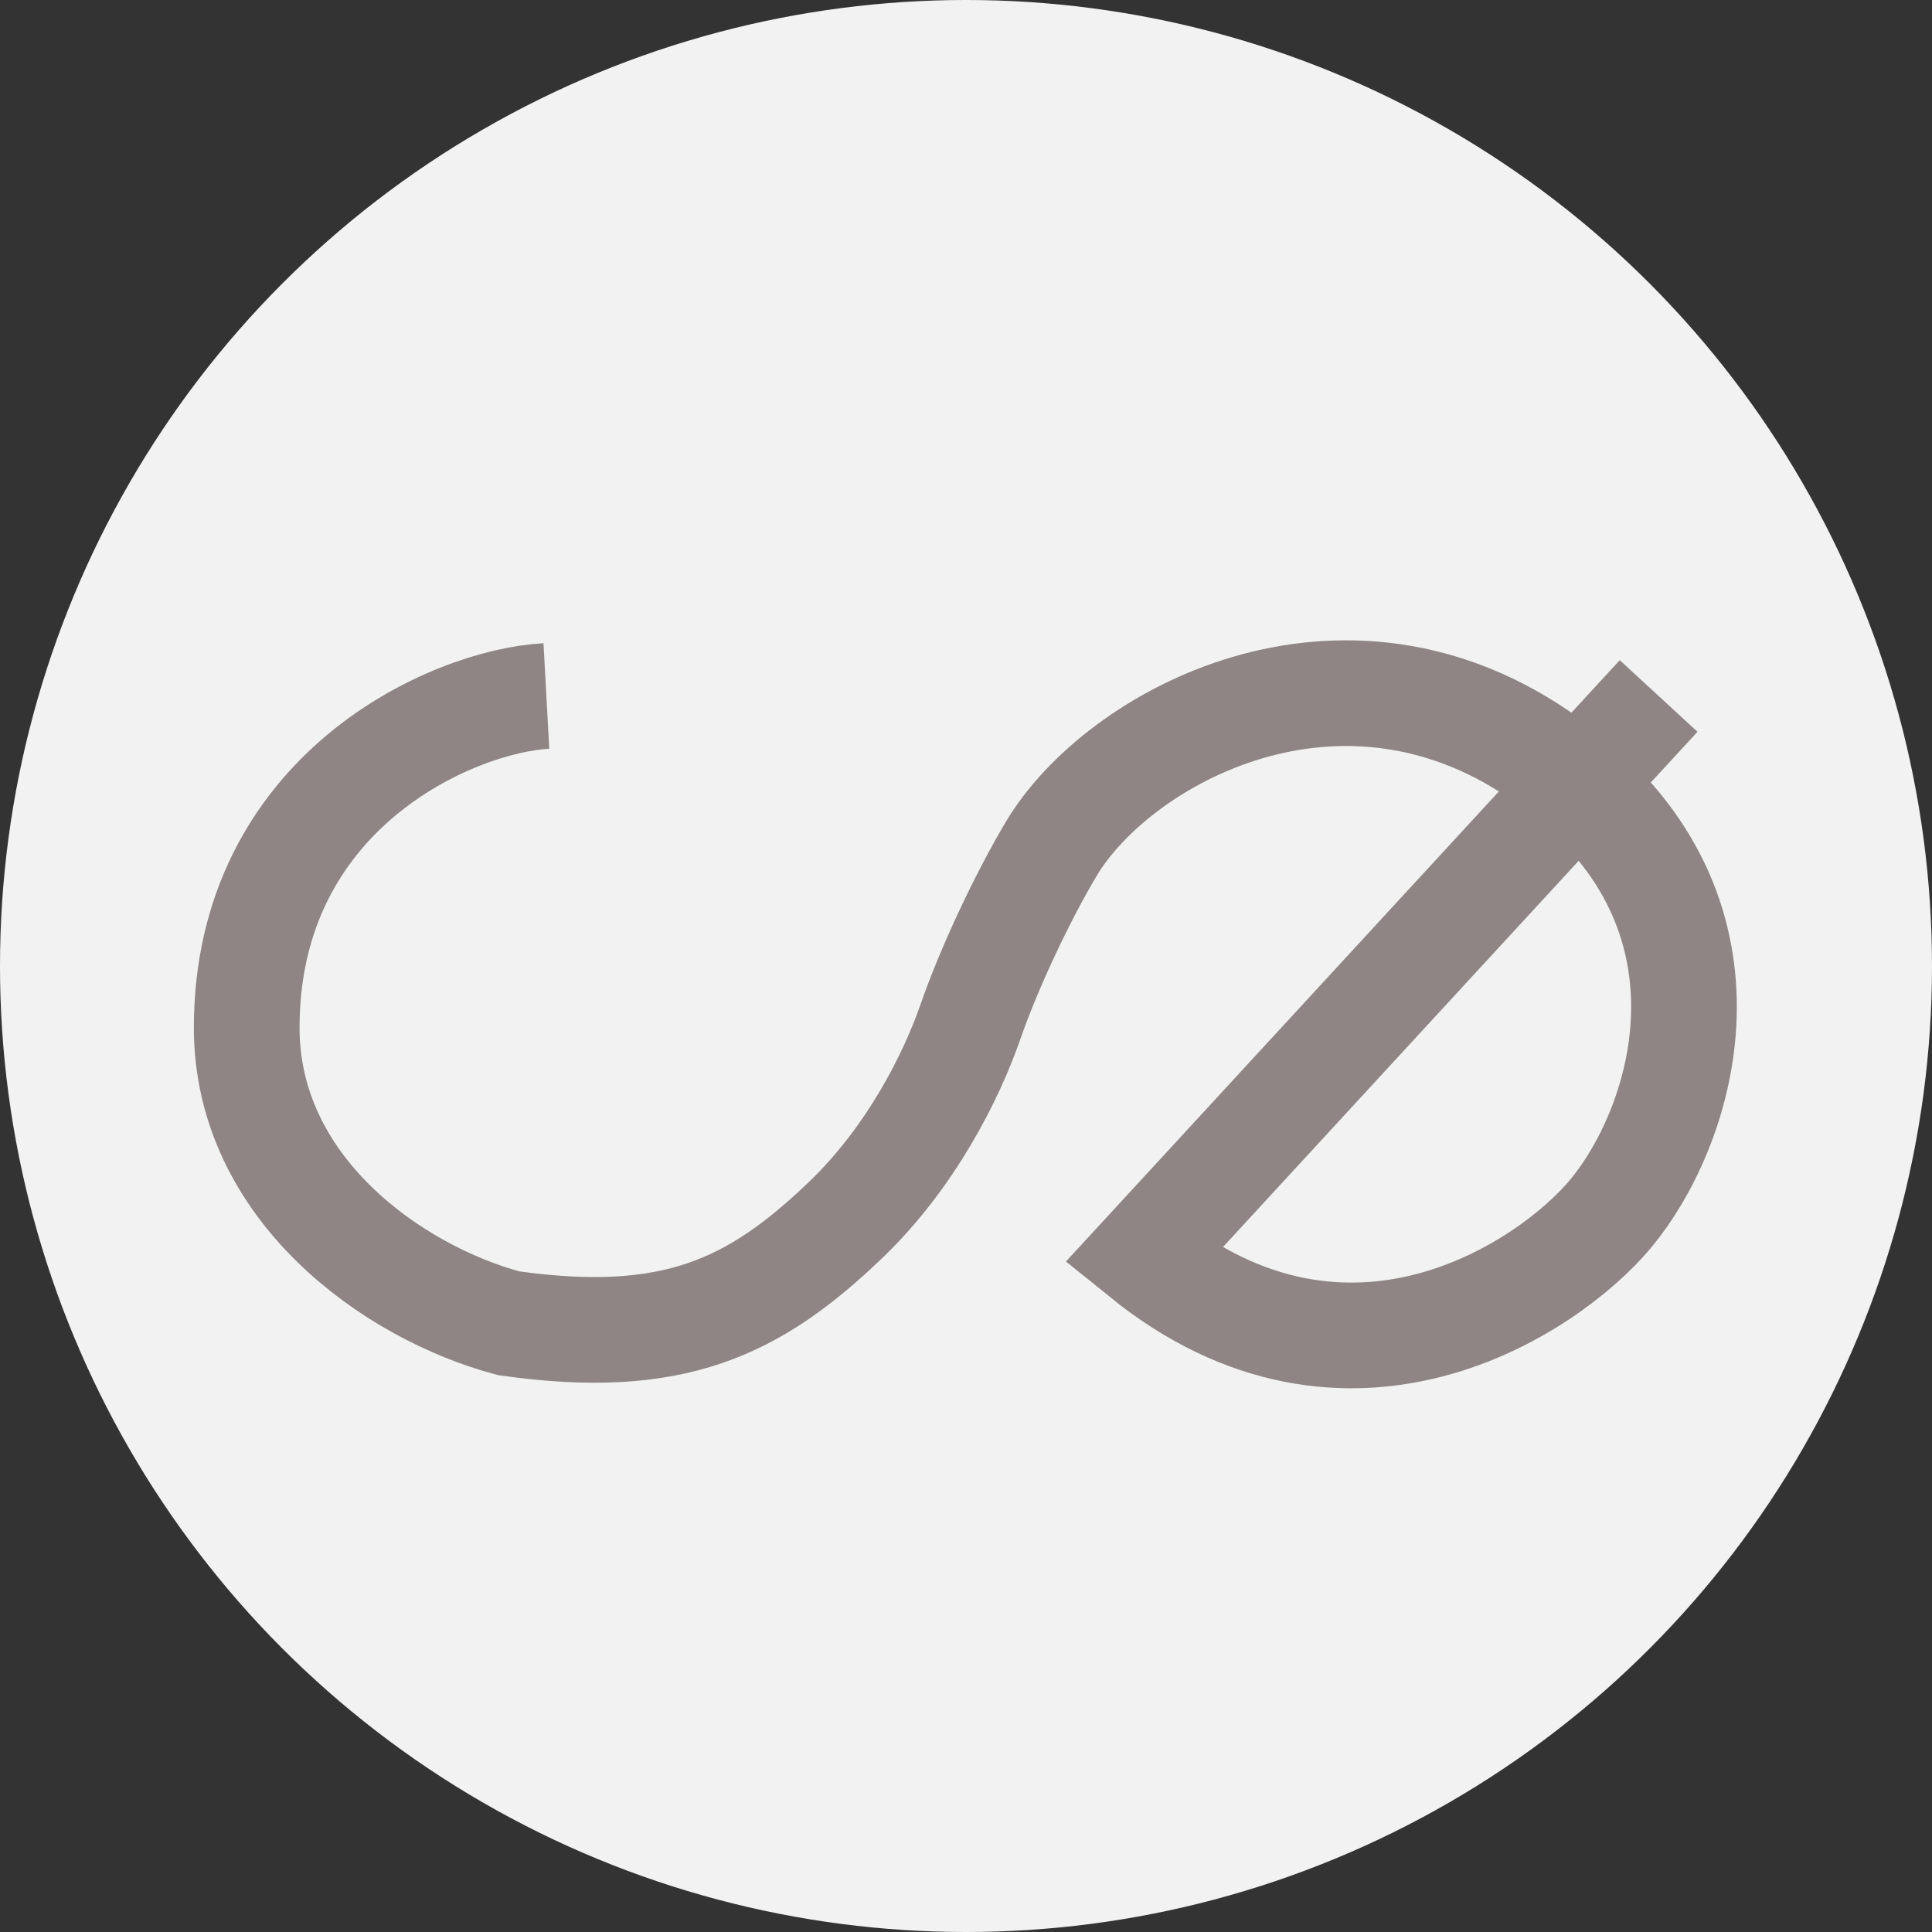 <svg width="102" height="102" viewBox="0 0 102 102" fill="none" xmlns="http://www.w3.org/2000/svg">
<rect x="0" y="0" width="102" height="102" fill="#333333" stroke="none"/>
<circle cx="51" cy="51" r="51" fill="#F2F2F2"/>
<path d="M28.846 36.744C23.858 37.017 13.025 41.807 13.025 54.26C13.025 62.745 20.722 68.218 26.851 69.861C35.545 71.092 39.821 69.04 44.667 64.387C48.087 61.102 50.225 56.849 51.223 53.975C52.221 51.102 53.958 47.407 55.499 44.818C59.001 38.933 70.892 32.365 81.724 40.165C82.282 40.566 82.8 40.977 83.283 41.396M83.283 41.396C92.185 49.125 88.743 59.656 85.003 64.113C81.724 68.019 71.177 75.061 60.345 66.303L83.283 41.396ZM83.283 41.396L87.568 36.744" stroke="#8F8585" stroke-width="5.58"/>
</svg>
